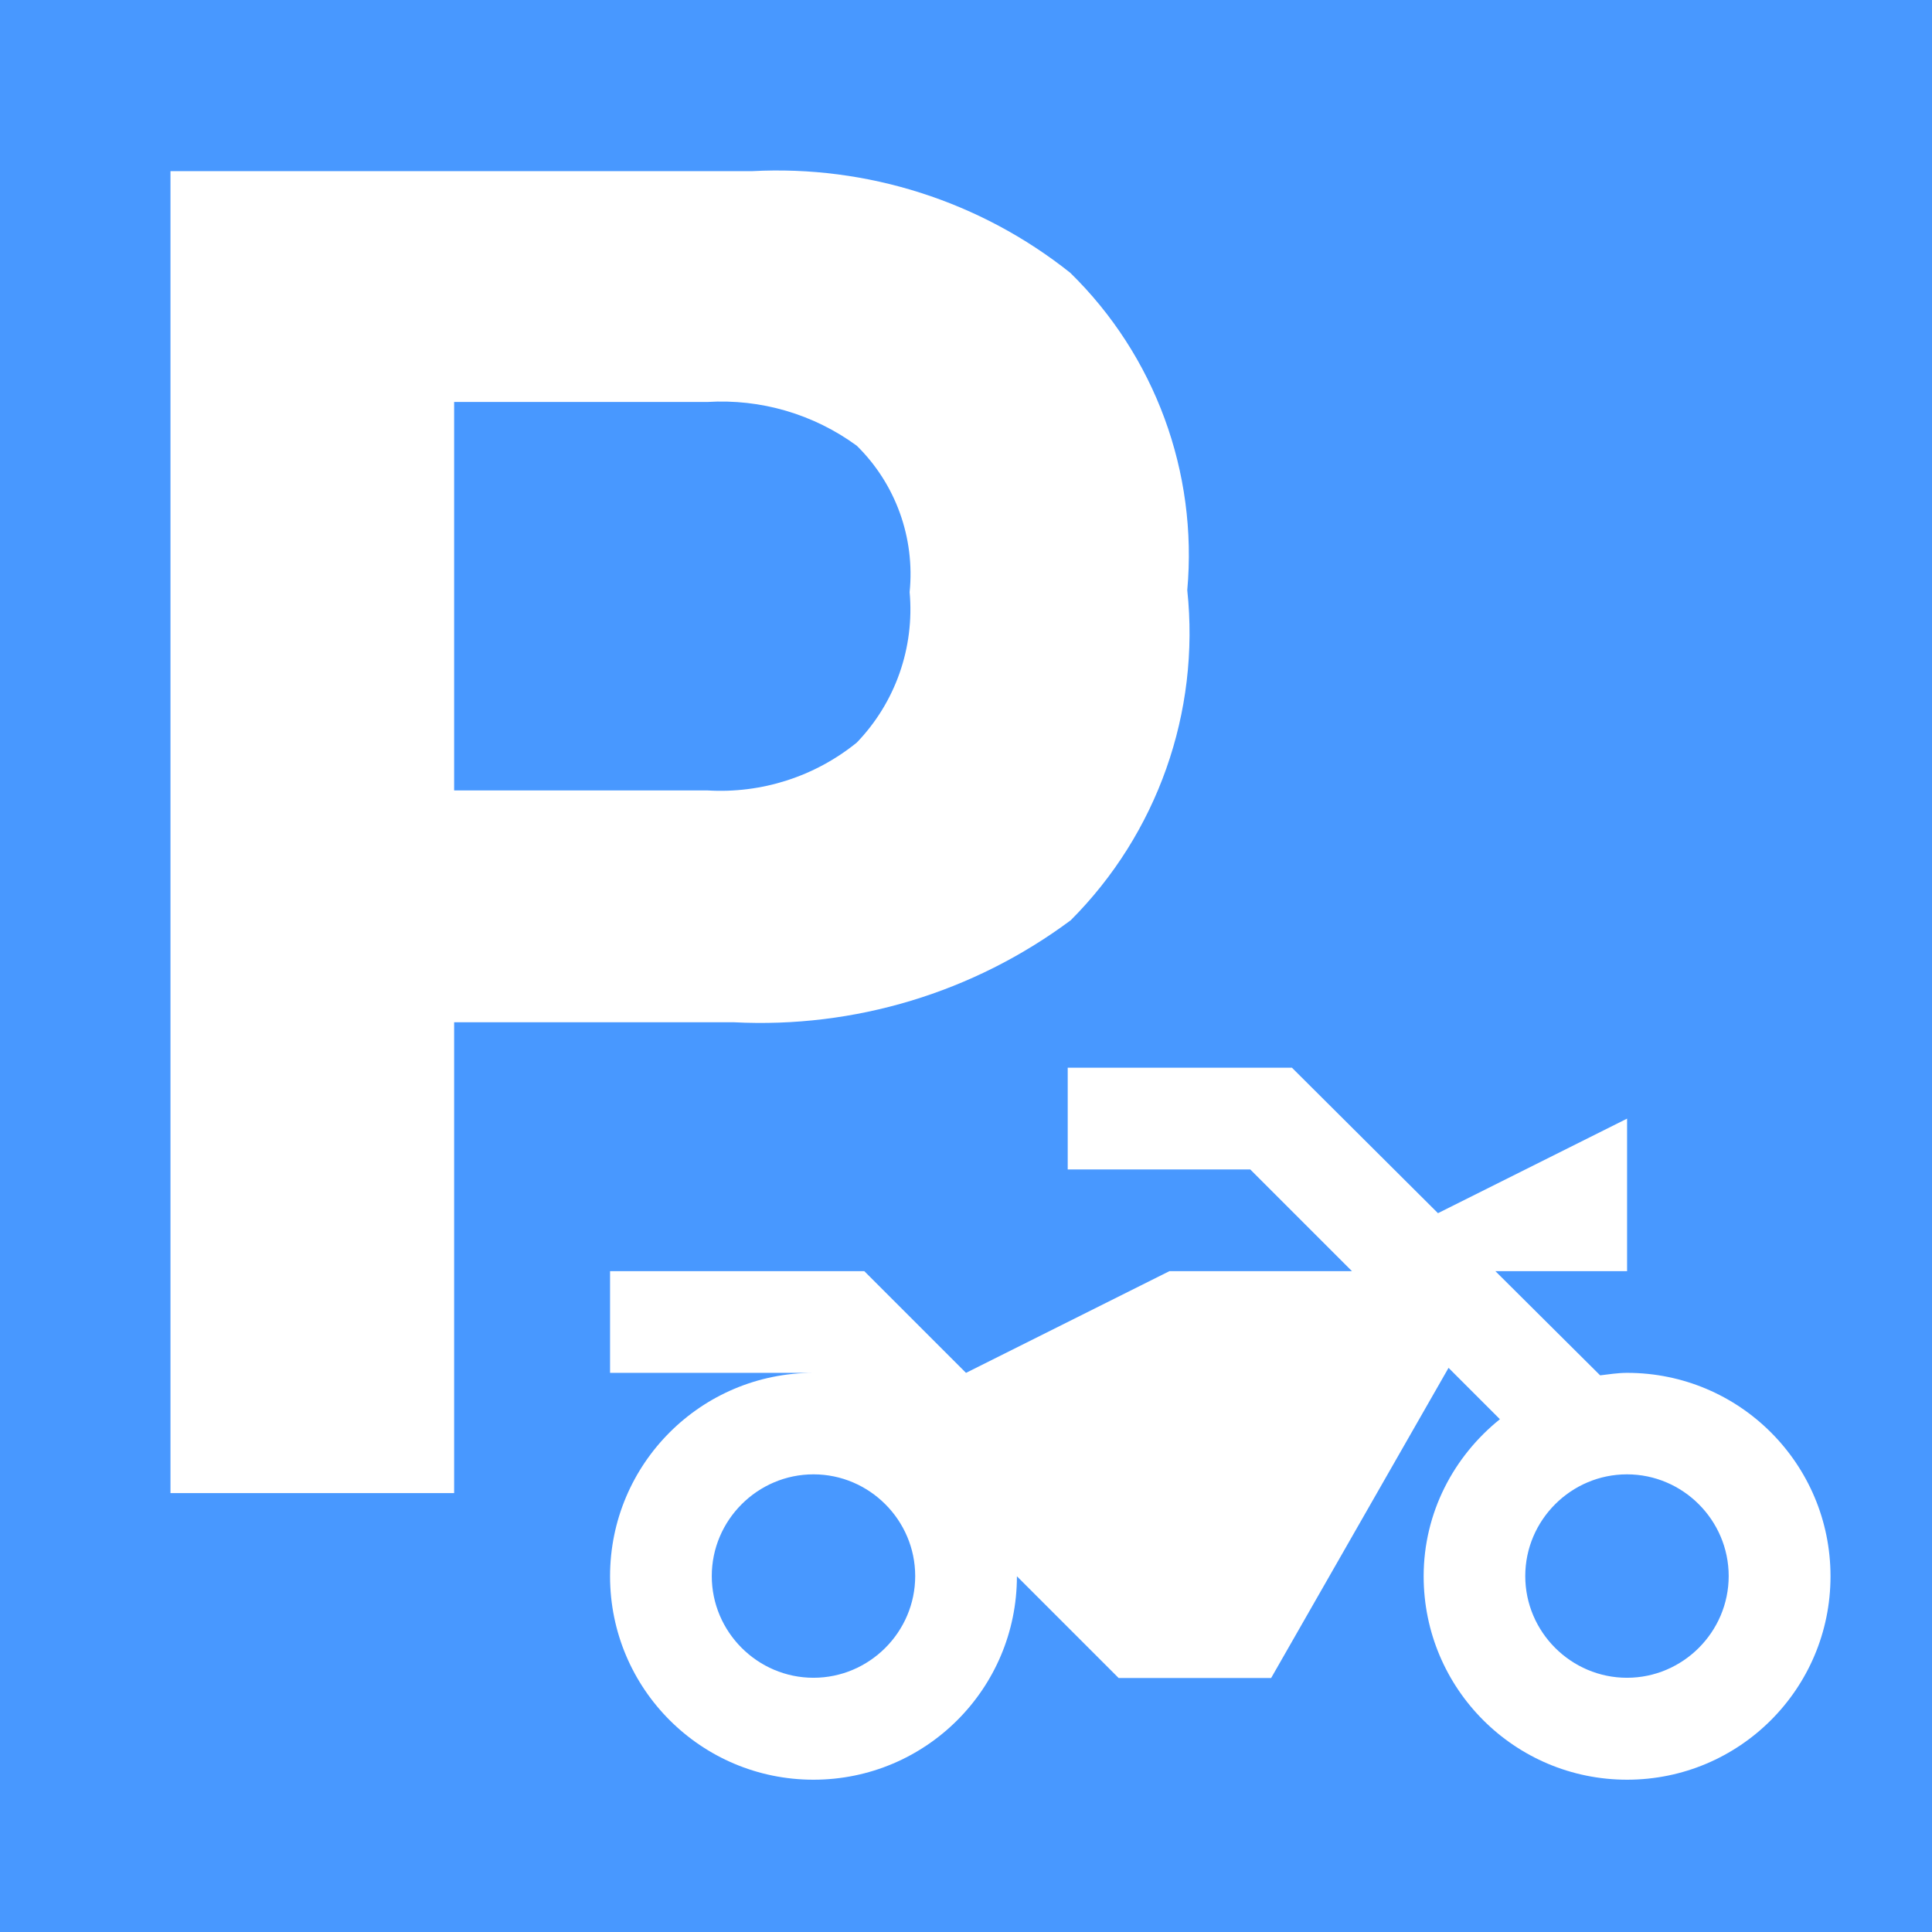 <?xml version="1.0" encoding="UTF-8"?>
<svg width="17" height="17" version="1.1" viewBox="0 0 17 17" xmlns="http://www.w3.org/2000/svg">
 <rect x="0" y="0" width="17" height="17" fill="#333333" stroke="none"/>
 <rect x="-4e-5" y="-2e-5" width="17" height="17" fill="none" stroke-width=".895"/>
 <rect x="-4e-5" y="-2e-5" width="17" height="17" rx="0" ry="0" fill="#4898ff" stroke-width=".895"/>
 <path d="m9.418 8.1c-0.853 0.634-1.9 0.95-2.962 0.895h-2.46v4.143h-2.496v-11.632h5.118c1.012-0.054 2.008 0.264 2.8 0.895 0.745 0.729 1.122 1.754 1.029 2.792 0.114 1.075-0.264 2.144-1.029 2.908zm-1.879-4.178c-0.38-0.278-0.845-0.414-1.315-0.385h-2.228v3.418h2.228c0.476 0.029 0.945-0.121 1.315-0.421 0.34-0.353 0.509-0.836 0.465-1.324 0.048-0.478-0.123-0.952-0.465-1.288z" fill="#fff" stroke-width=".895"/>
 <rect x="5.368" y="7.158" width="10.737" height="10.737" fill="none" fill-rule="evenodd" stroke-width=".447"/>
 <path d="m7.234 12.079h-0.076 0.076m4.134-2.684h-1.973v0.895h1.606l0.895 0.895h-1.606l-1.79 0.895-0.895-0.895h-2.237v0.895h1.79c-0.989 0-1.79 0.801-1.79 1.79s0.801 1.79 1.79 1.79 1.79-0.801 1.79-1.79l0.895 0.895h1.342l1.561-2.729 0.452 0.452c-0.407 0.327-0.671 0.823-0.671 1.382 0 0.989 0.801 1.79 1.79 1.79s1.79-0.801 1.79-1.79-0.801-1.79-1.79-1.79c-0.081 0-0.161 0.013-0.237 0.022l-0.922-0.917h1.159v-1.342l-1.664 0.832zm2.948 5.368c-0.492 0-0.895-0.403-0.895-0.895s0.403-0.895 0.895-0.895 0.895 0.403 0.895 0.895-0.403 0.895-0.895 0.895zm-7.158 0c-0.492 0-0.895-0.403-0.895-0.895s0.403-0.895 0.895-0.895 0.895 0.403 0.895 0.895-0.403 0.895-0.895 0.895z" fill="#fff" stroke-width=".447"/>
 <rect width="17" height="17" fill="none"/>
</svg>
